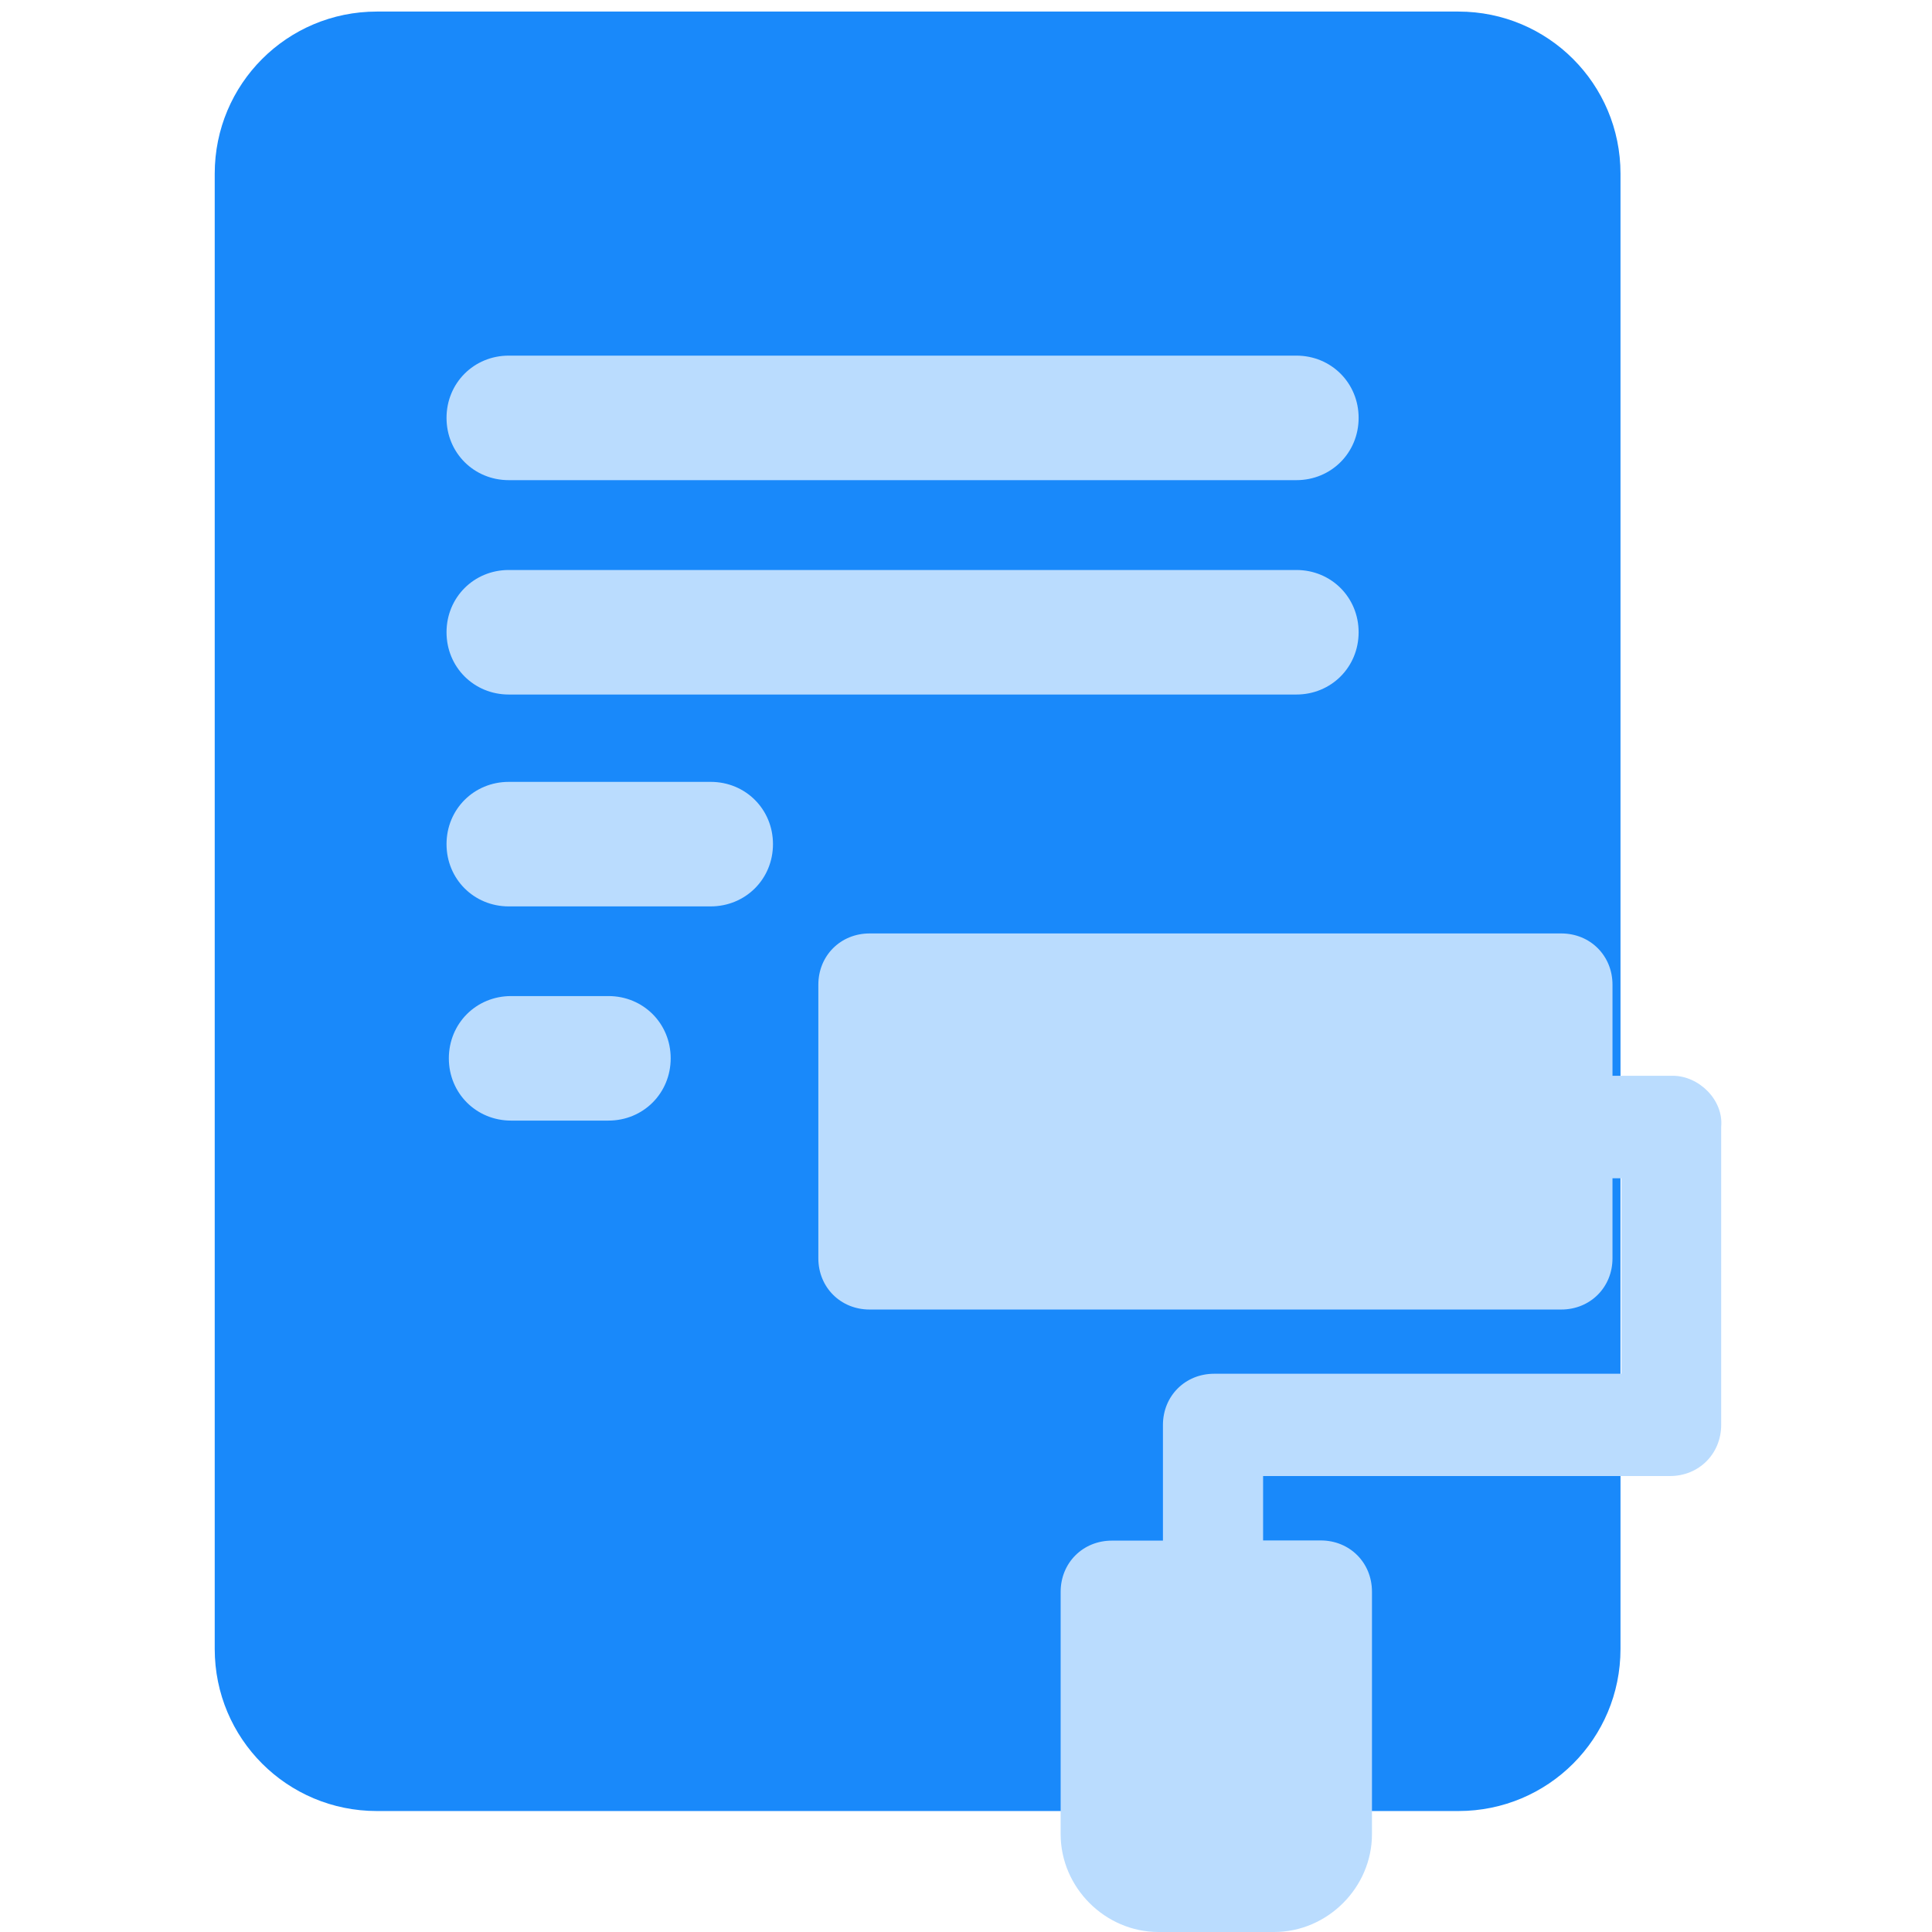 <?xml version="1.0" standalone="no"?><!DOCTYPE svg PUBLIC "-//W3C//DTD SVG 1.1//EN" "http://www.w3.org/Graphics/SVG/1.1/DTD/svg11.dtd"><svg t="1687973501601" class="icon" viewBox="0 0 1024 1024" version="1.1" xmlns="http://www.w3.org/2000/svg" p-id="4736" xmlns:xlink="http://www.w3.org/1999/xlink" width="200" height="200"><path d="M772.997 6.129h-573.289c-47.523 0-85.899 38.376-85.899 85.899v781.955c0 47.523 38.376 85.899 85.899 85.899h573.289c47.523 0 85.899-38.282 85.899-85.899V92.028c0-47.523-38.376-85.899-85.899-85.899z" fill="#1989FA" p-id="4737"></path><path d="M687.098 254.491H269.672c-18.481 0-33.002-14.521-33.002-33.002s14.521-33.002 33.002-33.002h417.426c18.481 0 33.002 14.521 33.002 33.002s-14.521 33.002-33.002 33.002zM687.098 368.112H269.672c-18.481 0-33.002-14.521-33.002-33.002s14.521-33.002 33.002-33.002h417.426c18.481 0 33.002 14.521 33.002 33.002s-14.521 33.002-33.002 33.002zM376.598 480.413H269.672c-18.481 0-33.002-14.521-33.002-33.002s14.521-33.002 33.002-33.002h107.02c18.481 0 33.002 14.521 33.002 33.002s-14.521 33.002-33.096 33.002zM322.475 593.939h-51.577c-18.481 0-33.002-14.521-33.002-33.002s14.521-33.002 33.002-33.002H322.475c18.481 0 33.002 14.521 33.002 33.002s-14.521 33.002-33.002 33.002zM886.524 570.178h-31.87v-48.277c0-15.369-11.786-27.156-27.156-27.156H460.894c-15.369 0-27.156 11.786-27.156 27.156v145.02c0 15.369 11.786 27.156 27.156 27.156h366.603c15.369 0 27.156-11.786 27.156-27.156v-42.431h4.715v103.626H643.536c-15.369 0-27.156 11.786-27.156 27.156v61.289H589.319c-15.369 0-27.156 11.786-27.156 27.156V972.14c0 28.287 23.573 51.86 51.86 51.86h61.289c28.287 0 51.86-23.573 51.86-51.86V843.621c0-15.369-11.786-27.156-27.156-27.156H669.466v-34.133h215.643c15.369 0 27.156-11.786 27.156-27.156V597.239c1.32-14.144-11.692-27.062-25.741-27.062z" fill="#BADCFE" p-id="4738"></path></svg>